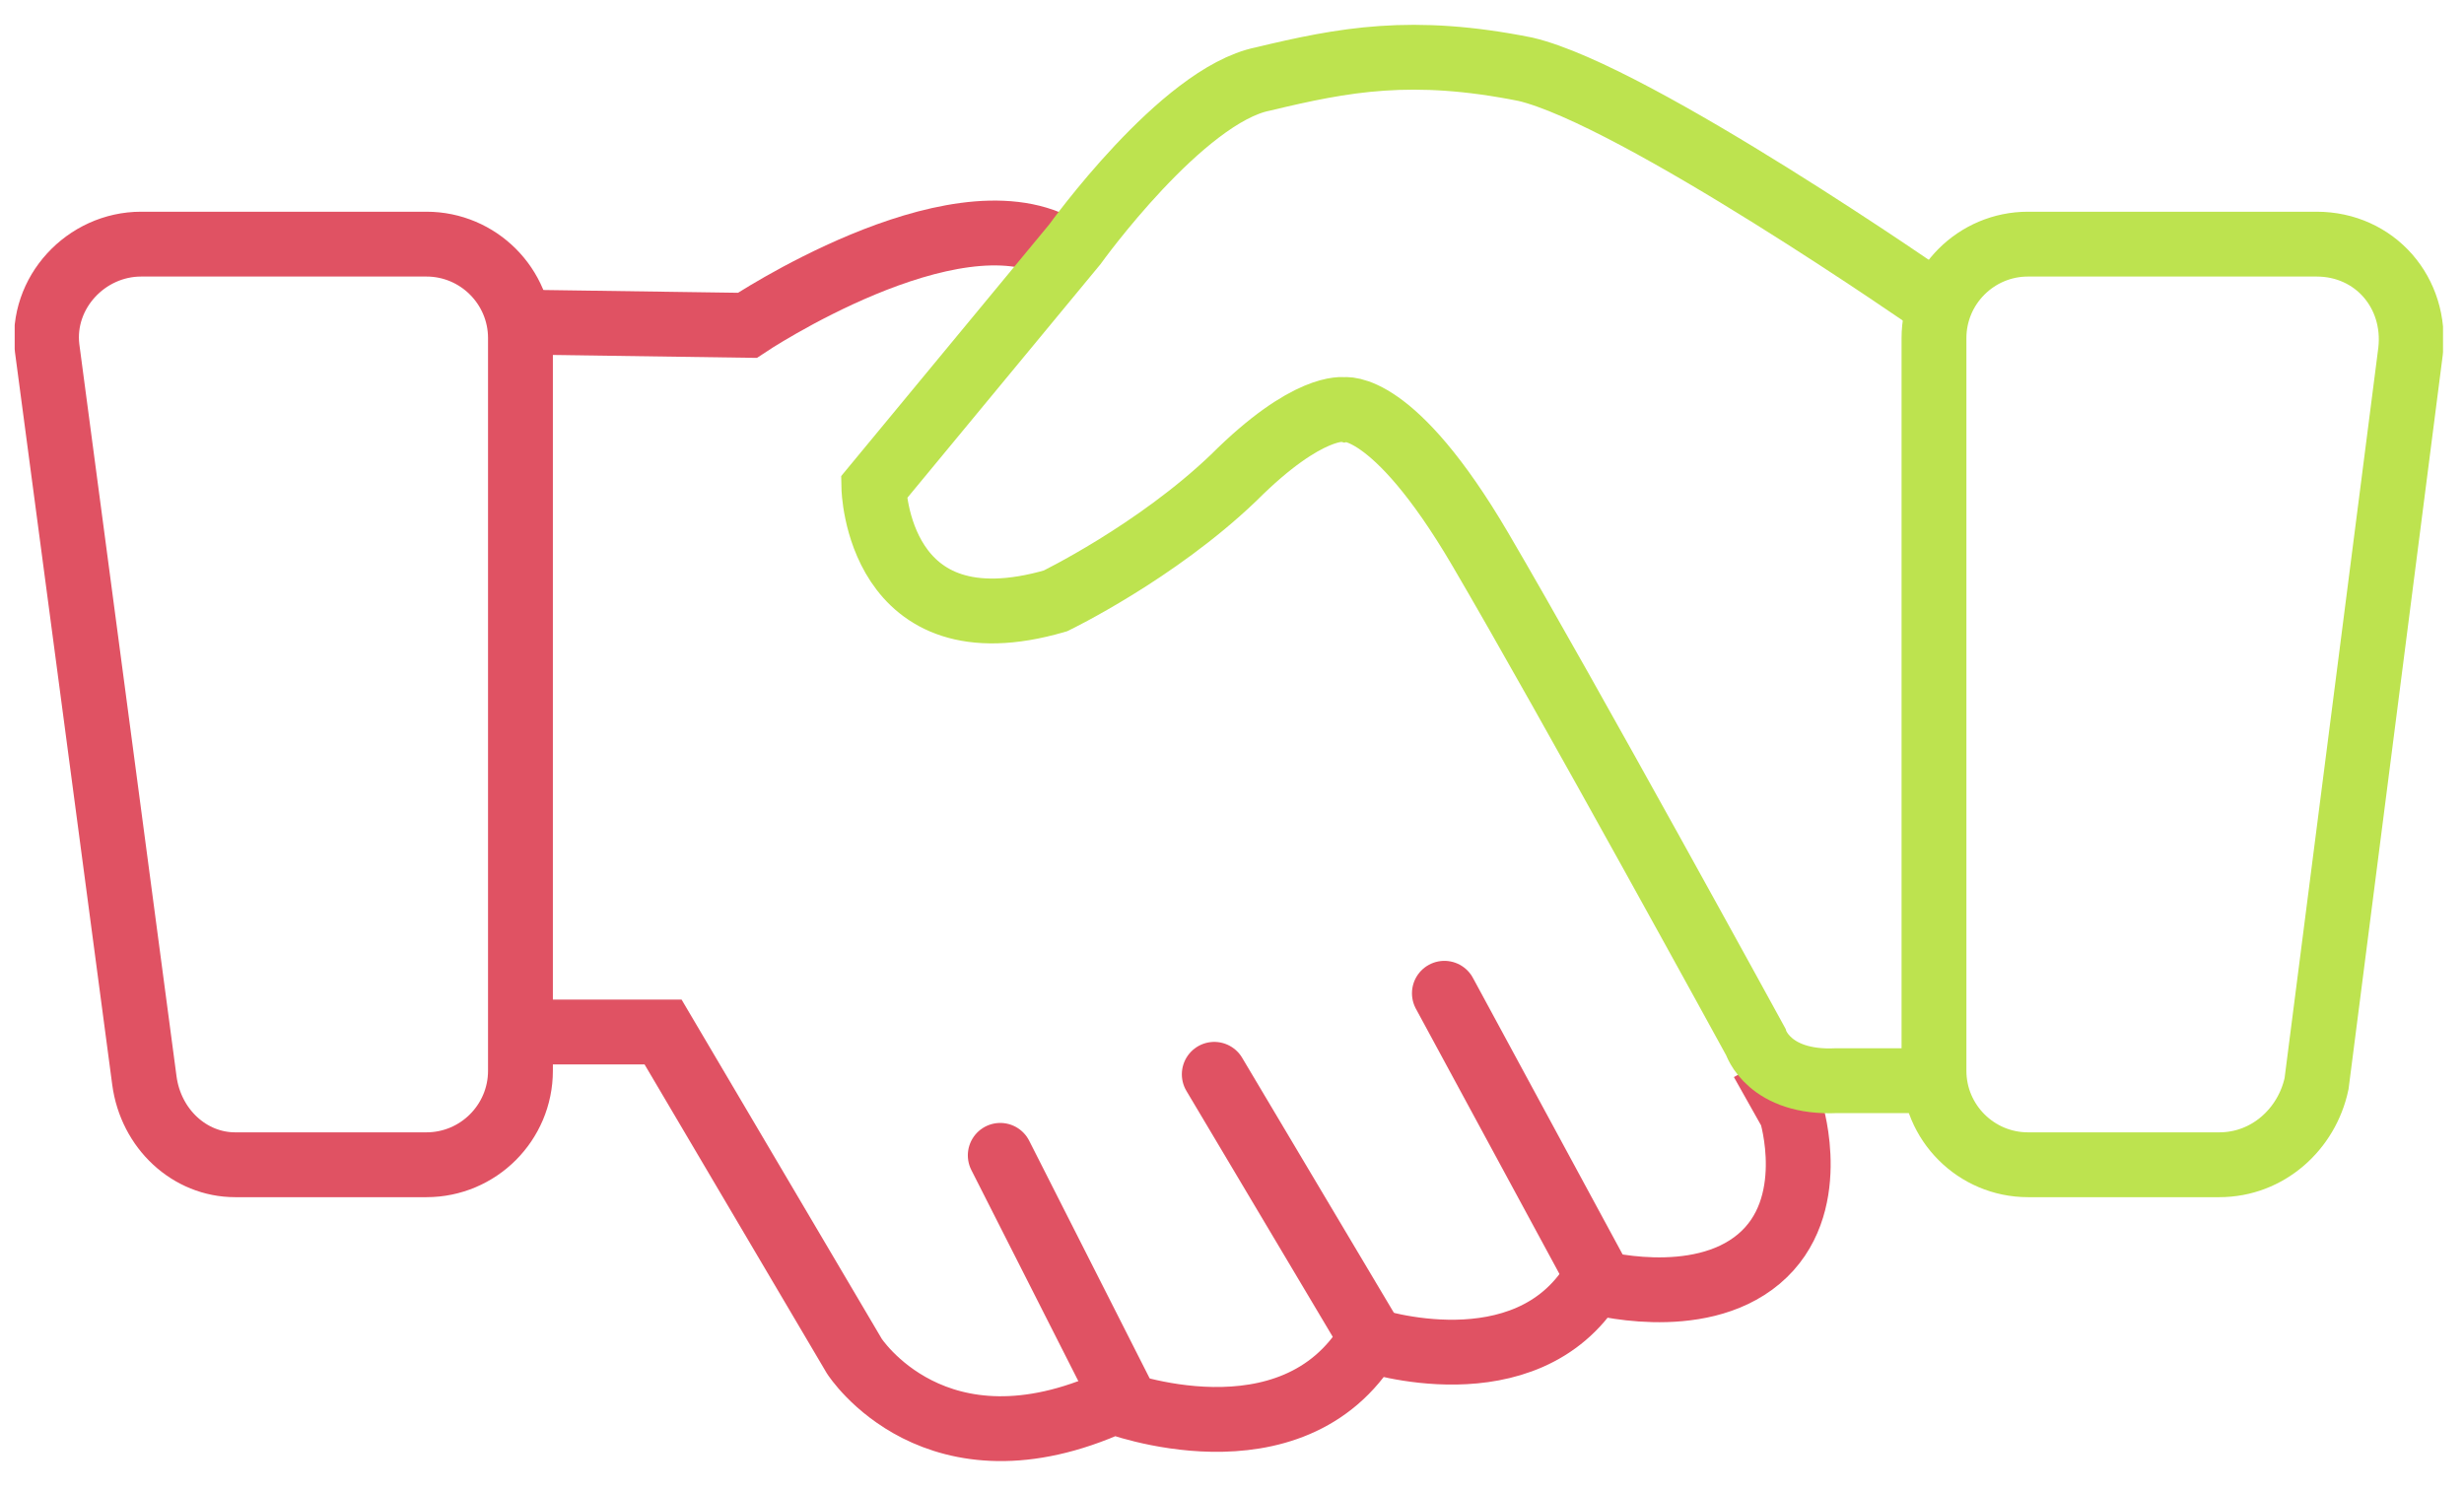 <svg width="76" height="46" viewBox="0 0 76 46" fill="none" xmlns="http://www.w3.org/2000/svg">
<g clip-path="url(#clip0_6087_15532)">
<path d="M16.051 9.936L23.051 10.036C23.051 10.036 29.351 5.836 32.651 7.636" stroke="#E05263" stroke-width="2" stroke-miterlimit="10"/>
<path d="M54.352 32.736L55.252 34.336C55.252 34.336 56.152 37.236 54.252 38.836C52.352 40.436 49.152 39.536 49.152 39.536C47.052 42.936 42.252 41.336 42.252 41.336C39.852 45.336 34.352 43.236 34.352 43.236C28.852 45.736 26.352 41.836 26.352 41.836L20.452 31.836H16.152" stroke="#E05263" stroke-width="2" stroke-miterlimit="10"/>
<path d="M59.453 33.337H56.653C54.553 33.437 54.153 32.136 54.153 32.136C54.153 32.136 48.353 21.537 45.653 16.936C42.953 12.336 41.453 12.636 41.453 12.636C41.453 12.636 40.353 12.437 38.053 14.736C35.653 17.037 32.553 18.537 32.553 18.537C27.053 20.137 26.953 15.037 26.953 15.037L33.153 7.537C33.153 7.537 36.453 2.937 38.953 2.437C41.453 1.837 43.553 1.437 47.053 2.137C50.453 2.937 59.653 9.337 59.653 9.337" stroke="#BDE34F" stroke-width="2" stroke-miterlimit="10"/>
<path d="M68.452 35.931H62.552C60.952 35.931 59.652 34.631 59.652 33.031V10.431C59.652 8.831 60.952 7.531 62.552 7.531H71.452C73.252 7.531 74.552 9.031 74.352 10.831L71.452 33.431C71.152 34.831 69.952 35.931 68.452 35.931Z" stroke="#BDE34F" stroke-width="2" stroke-miterlimit="10"/>
<path d="M7.253 35.931H13.153C14.753 35.931 16.053 34.631 16.053 33.031V10.431C16.053 8.831 14.753 7.531 13.153 7.531H4.353C2.653 7.531 1.253 9.031 1.453 10.731L4.453 33.331C4.653 34.831 5.853 35.931 7.253 35.931Z" stroke="#E05263" stroke-width="2" stroke-miterlimit="10"/>
<path d="M34.552 42.941L30.852 35.641" stroke="#E05263" stroke-width="2" stroke-miterlimit="10" stroke-linecap="round"/>
<path d="M42.153 41.041L37.453 33.141" stroke="#E05263" stroke-width="2" stroke-miterlimit="10" stroke-linecap="round"/>
<path d="M49.151 39.141L44.551 30.641" stroke="#E05263" stroke-width="2" stroke-miterlimit="10" stroke-linecap="round"/>
</g>
<defs>
<clipPath id="clip0_6087_15532">
<rect width="74.9" height="44.4" fill="white" transform="translate(0.453 0.734)"/>
</clipPath>
</defs>
</svg>
